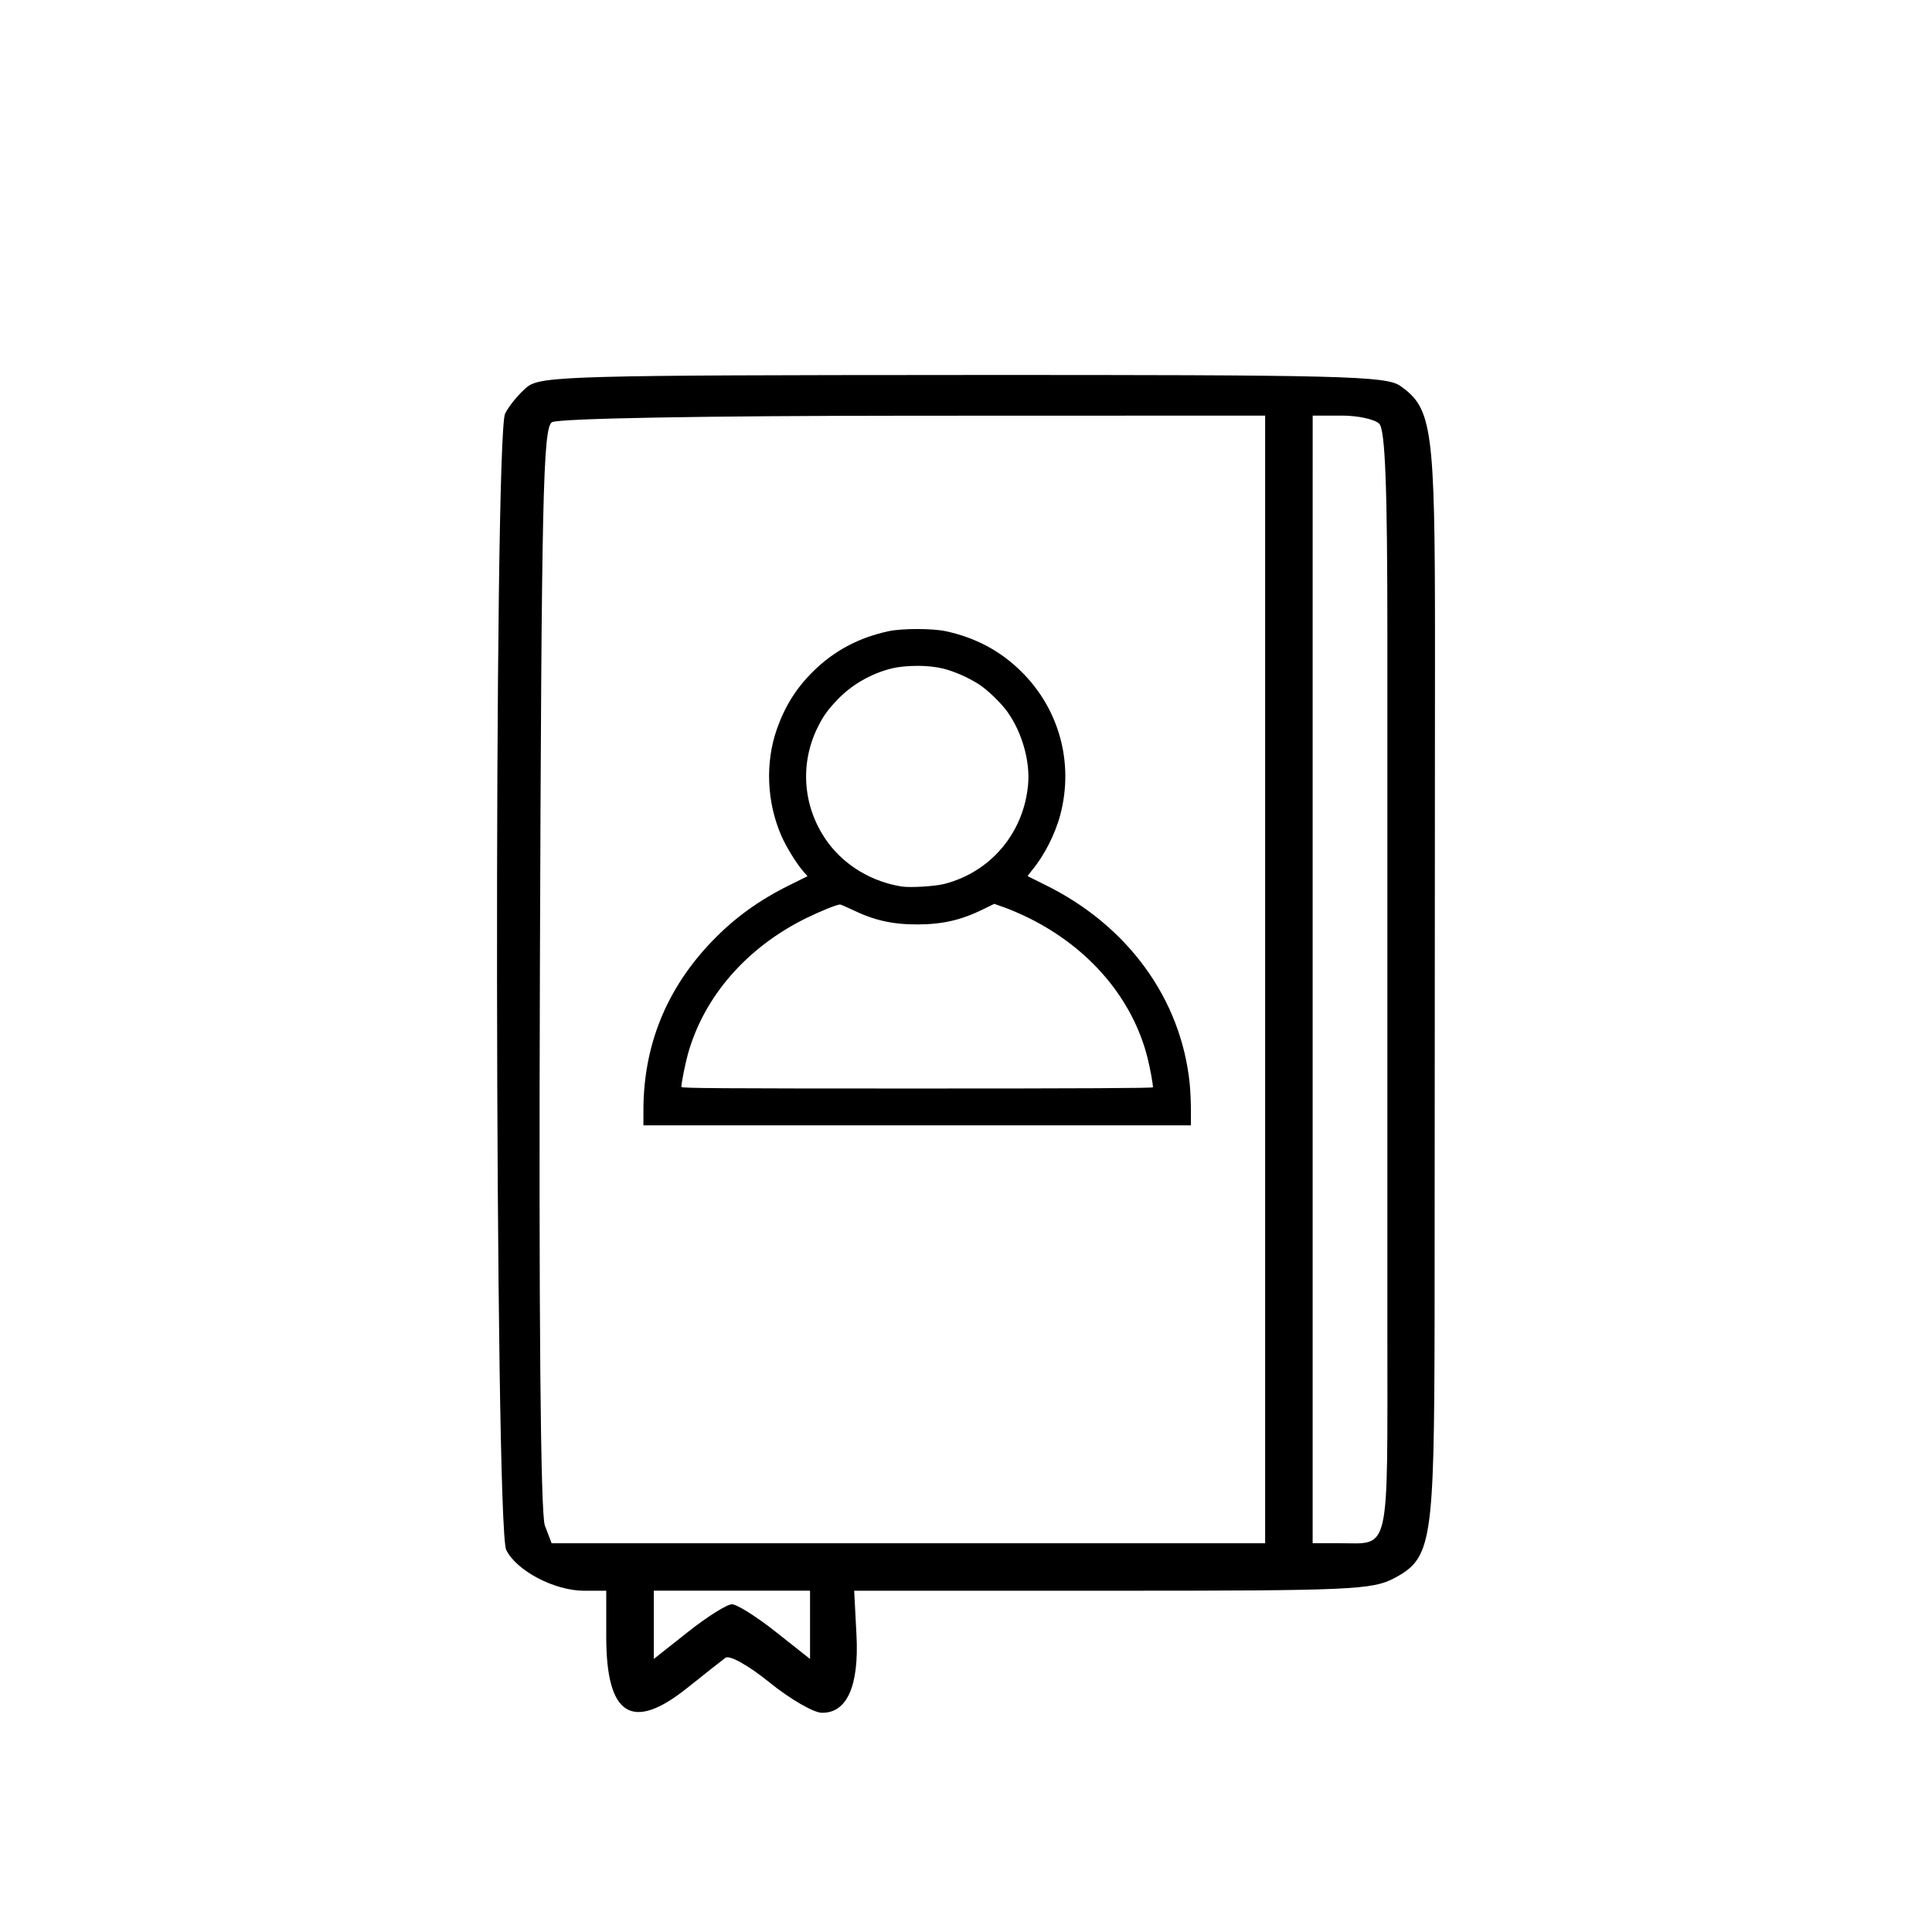 <?xml version="1.0" encoding="UTF-8" standalone="no"?>
<svg
   xmlns:dc="http://purl.org/dc/elements/1.1/"
   xmlns:cc="http://creativecommons.org/ns#"
   xmlns:rdf="http://www.w3.org/1999/02/22-rdf-syntax-ns#"
   xmlns:svg="http://www.w3.org/2000/svg"
   xmlns="http://www.w3.org/2000/svg"
   id="svg1332"
   version="1.1"
   viewBox="0 0 52.917 52.917"
   height="200"
   width="200">
  <defs
     id="defs1326" />
  <g
     transform="translate(0,-244.083)"
     id="layer1">
    <path
       id="path936-5"
       d="m 26.378,254.354 c -10.653,0.004 -11.571,0.029 -11.937,0.326 -0.218,0.177 -0.49,0.504 -0.605,0.728 -0.316,0.617 -0.287,30.495 0.03,31.129 0.286,0.573 1.324,1.116 2.134,1.116 l 0.605,3.7e-4 v 1.261 c 0,2.163 0.705,2.61 2.214,1.404 0.471,-0.376 0.944,-0.749 1.051,-0.829 0.111,-0.082 0.633,0.21 1.209,0.677 0.558,0.452 1.201,0.825 1.429,0.829 0.69,0.012 1.023,-0.731 0.951,-2.125 l -0.063,-1.218 7.073,3.7e-4 c 6.533,3.7e-4 7.122,-0.026 7.721,-0.345 1.025,-0.546 1.091,-0.962 1.103,-6.957 l 0.011,-18.658 c 0,-5.894 -0.072,-6.423 -0.952,-7.04 -0.389,-0.273 -1.601,-0.303 -11.973,-0.299 z m 8.274,1.112 v 5.861 19.349 5.675 h -9.772 -9.772 l -0.185,-0.486 c -0.118,-0.311 -0.167,-5.809 -0.135,-15.263 0.043,-12.896 0.085,-14.8 0.329,-14.954 0.166,-0.105 4.166,-0.177 9.907,-0.179 z m 1.302,0 h 0.8 c 0.44,0 0.9,0.101 1.023,0.223 0.164,0.164 0.223,1.724 0.223,5.861 v 5.637 7.814 5.562 c 0,6.189 0.091,5.788 -1.318,5.788 h -0.729 v -5.675 -5.675 -7.814 -5.861 z m -10.834,5.846 c -0.299,0 -0.599,0.02 -0.78,0.059 -0.824,0.178 -1.497,0.537 -2.073,1.107 -0.456,0.451 -0.766,0.945 -0.985,1.565 -0.328,0.929 -0.282,2.016 0.123,2.94 0.133,0.304 0.419,0.766 0.603,0.974 l 0.11,0.125 -0.491,0.243 c -0.837,0.414 -1.503,0.895 -2.114,1.528 -1.256,1.301 -1.89,2.86 -1.89,4.647 v 0.406 h 7.498 7.498 v -0.406 c 0,-0.223 -0.015,-0.553 -0.033,-0.733 -0.234,-2.327 -1.702,-4.343 -3.968,-5.452 -0.251,-0.123 -0.462,-0.228 -0.468,-0.233 -0.006,-0.005 0.046,-0.079 0.118,-0.165 0.334,-0.399 0.635,-0.991 0.775,-1.523 0.372,-1.417 -0.029,-2.888 -1.068,-3.916 -0.573,-0.567 -1.252,-0.93 -2.073,-1.107 -0.182,-0.039 -0.481,-0.059 -0.78,-0.059 z m 0,1.008 c 0.254,0 0.508,0.025 0.705,0.073 0.307,0.076 0.691,0.244 0.982,0.43 0.238,0.152 0.611,0.512 0.786,0.757 0.401,0.563 0.625,1.351 0.566,1.995 -0.12,1.319 -1.017,2.386 -2.286,2.717 -0.261,0.068 -0.941,0.109 -1.178,0.072 -0.801,-0.128 -1.53,-0.557 -1.997,-1.177 -0.703,-0.933 -0.816,-2.159 -0.295,-3.197 0.154,-0.306 0.267,-0.463 0.539,-0.748 0.386,-0.404 0.919,-0.711 1.473,-0.848 0.197,-0.049 0.451,-0.073 0.705,-0.073 z m 2.112,6.519 0.291,0.103 c 0.16,0.057 0.461,0.188 0.669,0.291 1.662,0.827 2.836,2.214 3.24,3.83 0.069,0.274 0.147,0.701 0.147,0.801 0,0.023 -1.936,0.033 -6.458,0.033 -5.445,0 -6.458,-0.007 -6.458,-0.043 0,-0.11 0.104,-0.632 0.179,-0.902 0.439,-1.57 1.601,-2.909 3.223,-3.713 0.39,-0.193 0.856,-0.382 0.944,-0.382 0.02,0 0.166,0.063 0.326,0.14 0.612,0.296 1.11,0.408 1.802,0.406 0.686,-0.003 1.192,-0.12 1.796,-0.417 z m -9.325,18.813 h 2.14 2.14 v 0.935 0.935 l -0.947,-0.749 c -0.521,-0.412 -1.058,-0.749 -1.193,-0.749 -0.135,0 -0.672,0.337 -1.193,0.749 l -0.947,0.749 v -0.935 z"
       style="fill:#000000;stroke-width:0.186" />
  </g>
</svg>
